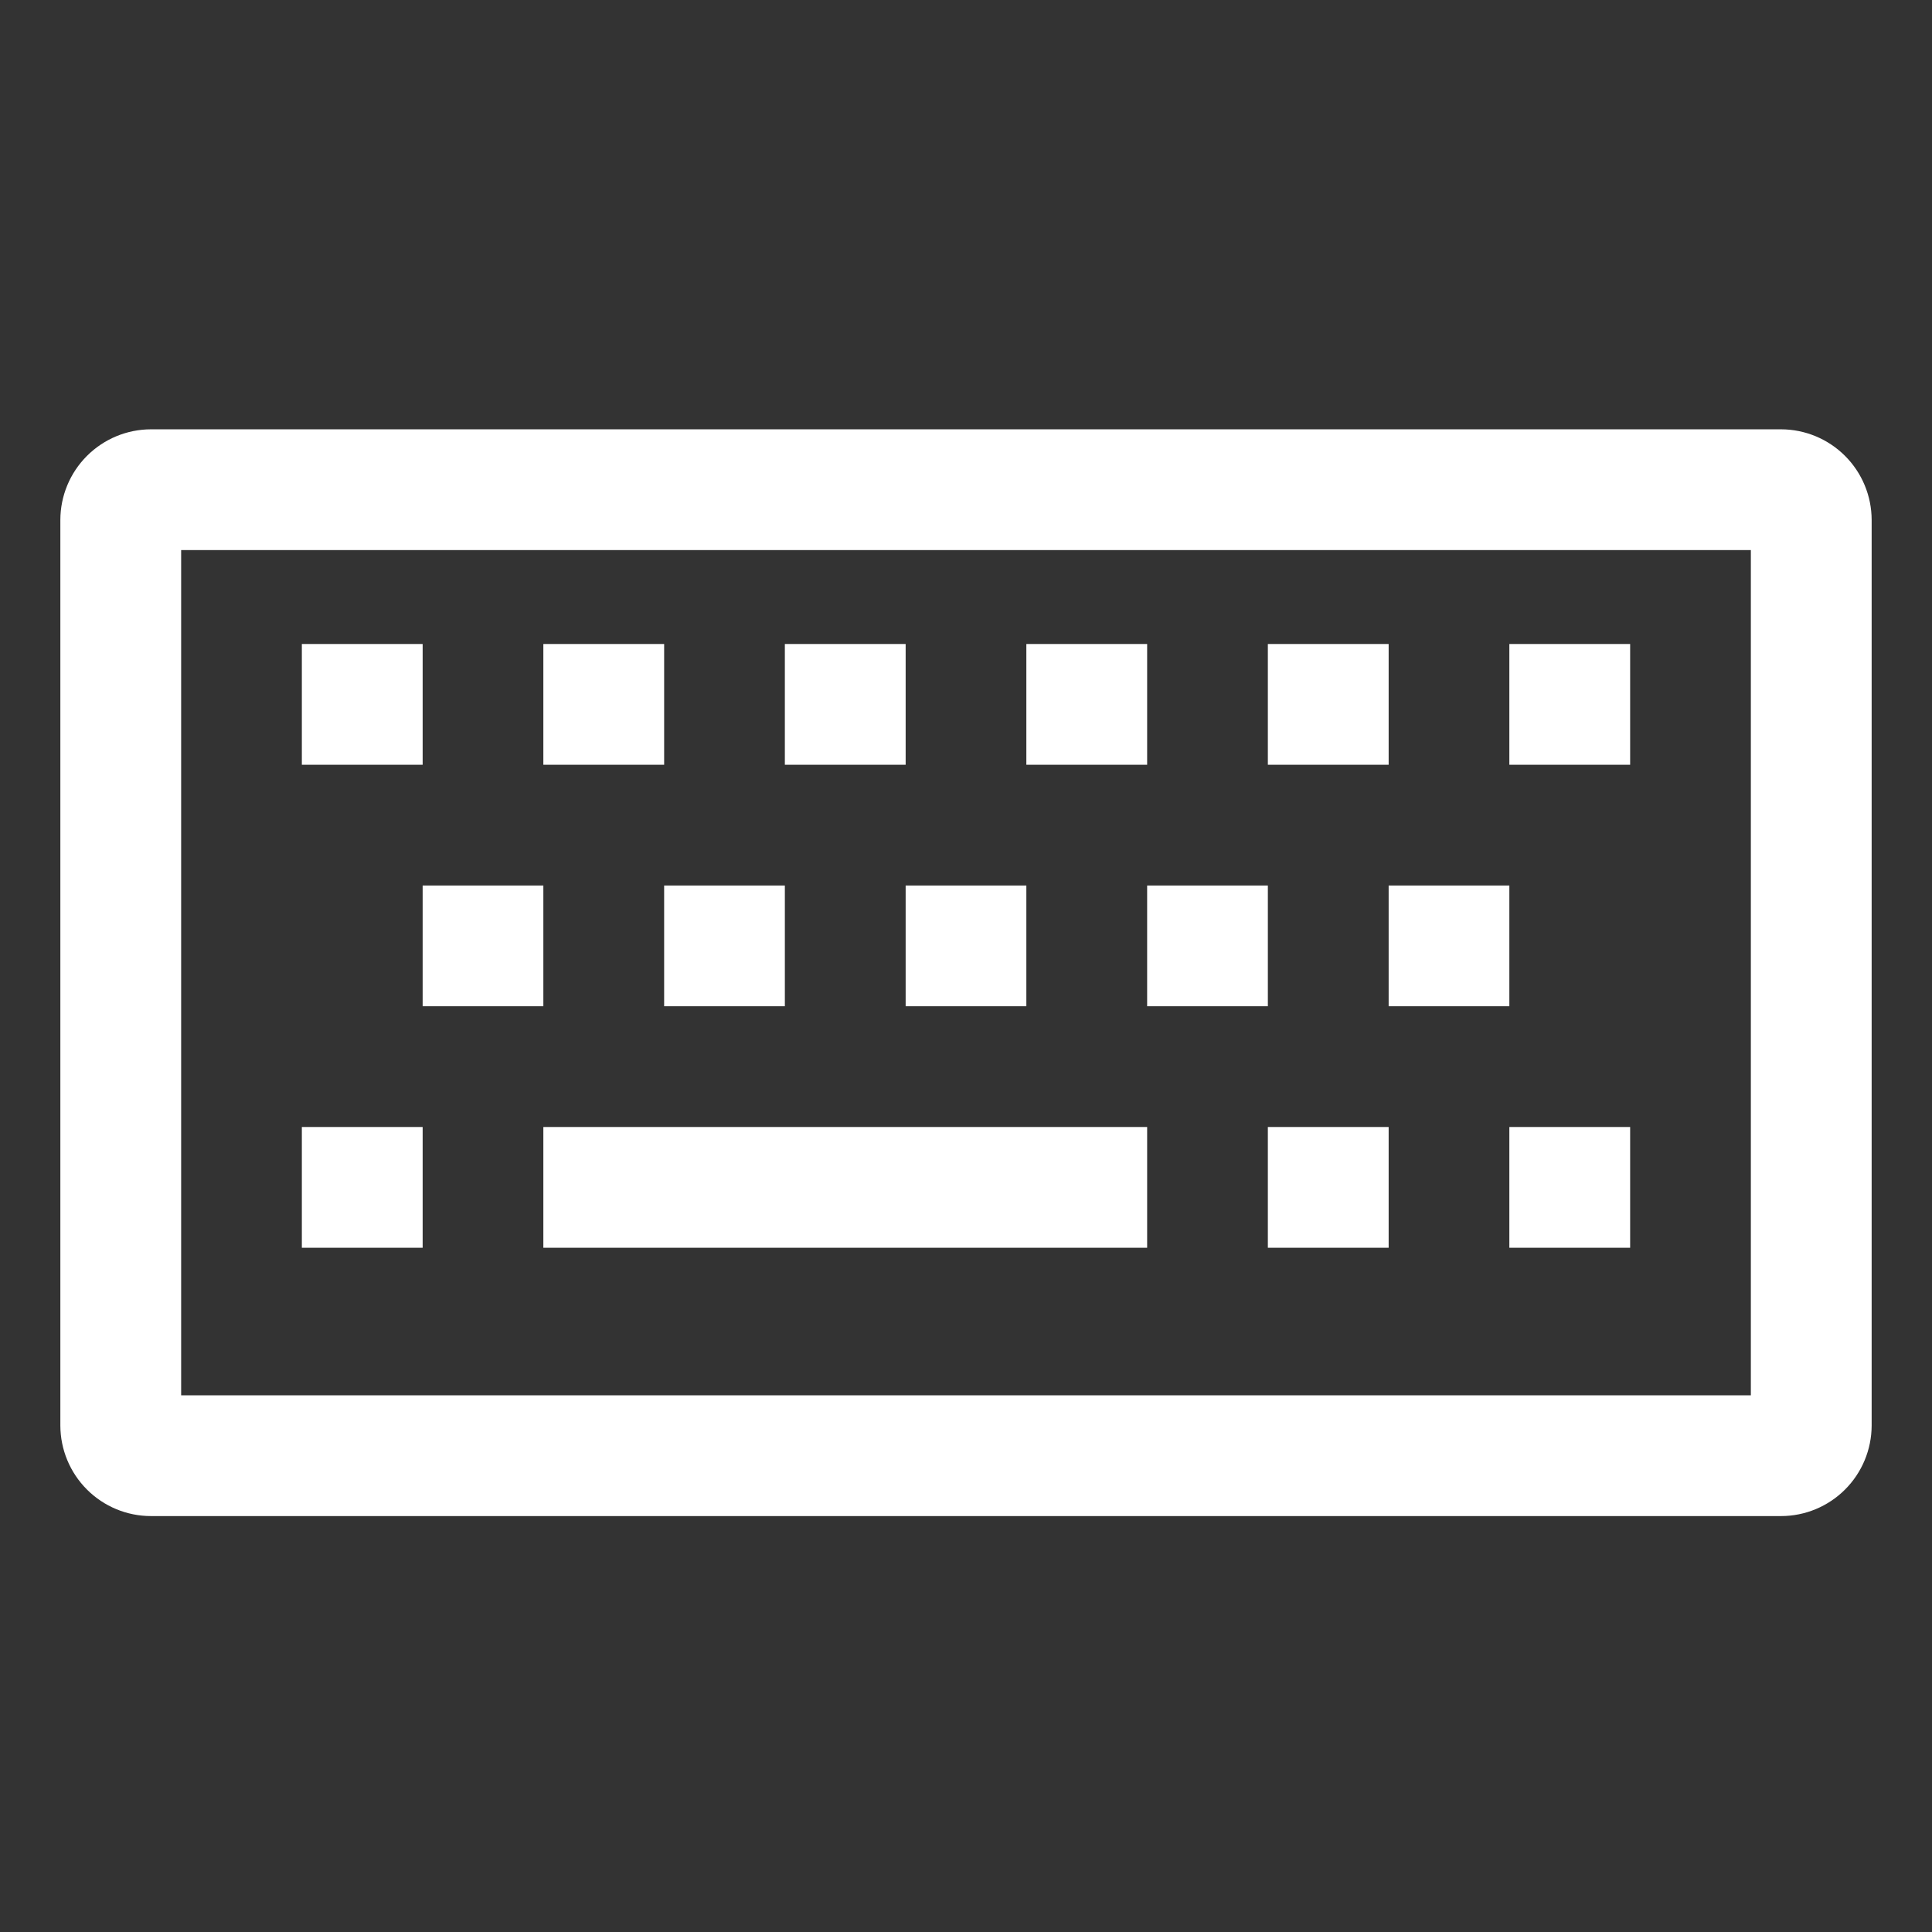 <svg width="42" height="42" viewBox="0 0 42 42" fill="none" xmlns="http://www.w3.org/2000/svg">
<rect x="0" y="0" width="42" height="42" fill="#333333" stroke="none"/>
<path d="M38.719 9.333H3.281C2.759 9.334 2.259 9.542 1.89 9.911C1.521 10.28 1.313 10.78 1.312 11.302V30.99C1.313 31.512 1.521 32.012 1.89 32.381C2.259 32.75 2.759 32.958 3.281 32.958H38.719C39.241 32.958 39.741 32.75 40.11 32.381C40.479 32.012 40.687 31.512 40.688 30.99V11.302C40.687 10.78 40.479 10.28 40.11 9.911C39.741 9.542 39.241 9.334 38.719 9.333ZM38.062 30.333H3.938V11.958H38.062V30.333Z" fill="white"/>
<path d="M11.812 24.5H24.938V27.125H11.812V24.5ZM6.562 24.5H9.188V27.125H6.562V24.5ZM32.812 24.5H35.438V27.125H32.812V24.5ZM27.562 24.5H30.188V27.125H27.562V24.5ZM30.188 19.25H32.812V21.875H30.188V19.25ZM24.938 19.25H27.562V21.875H24.938V19.25ZM19.688 19.25H22.312V21.875H19.688V19.25ZM14.438 19.25H17.062V21.875H14.438V19.25ZM9.188 19.25H11.812V21.875H9.188V19.25ZM27.562 14H30.188V16.625H27.562V14ZM32.812 14H35.438V16.625H32.812V14ZM22.312 14H24.938V16.625H22.312V14ZM17.062 14H19.688V16.625H17.062V14ZM11.812 14H14.438V16.625H11.812V14ZM6.562 14H9.188V16.625H6.562V14Z" fill="white"/>
</svg>
